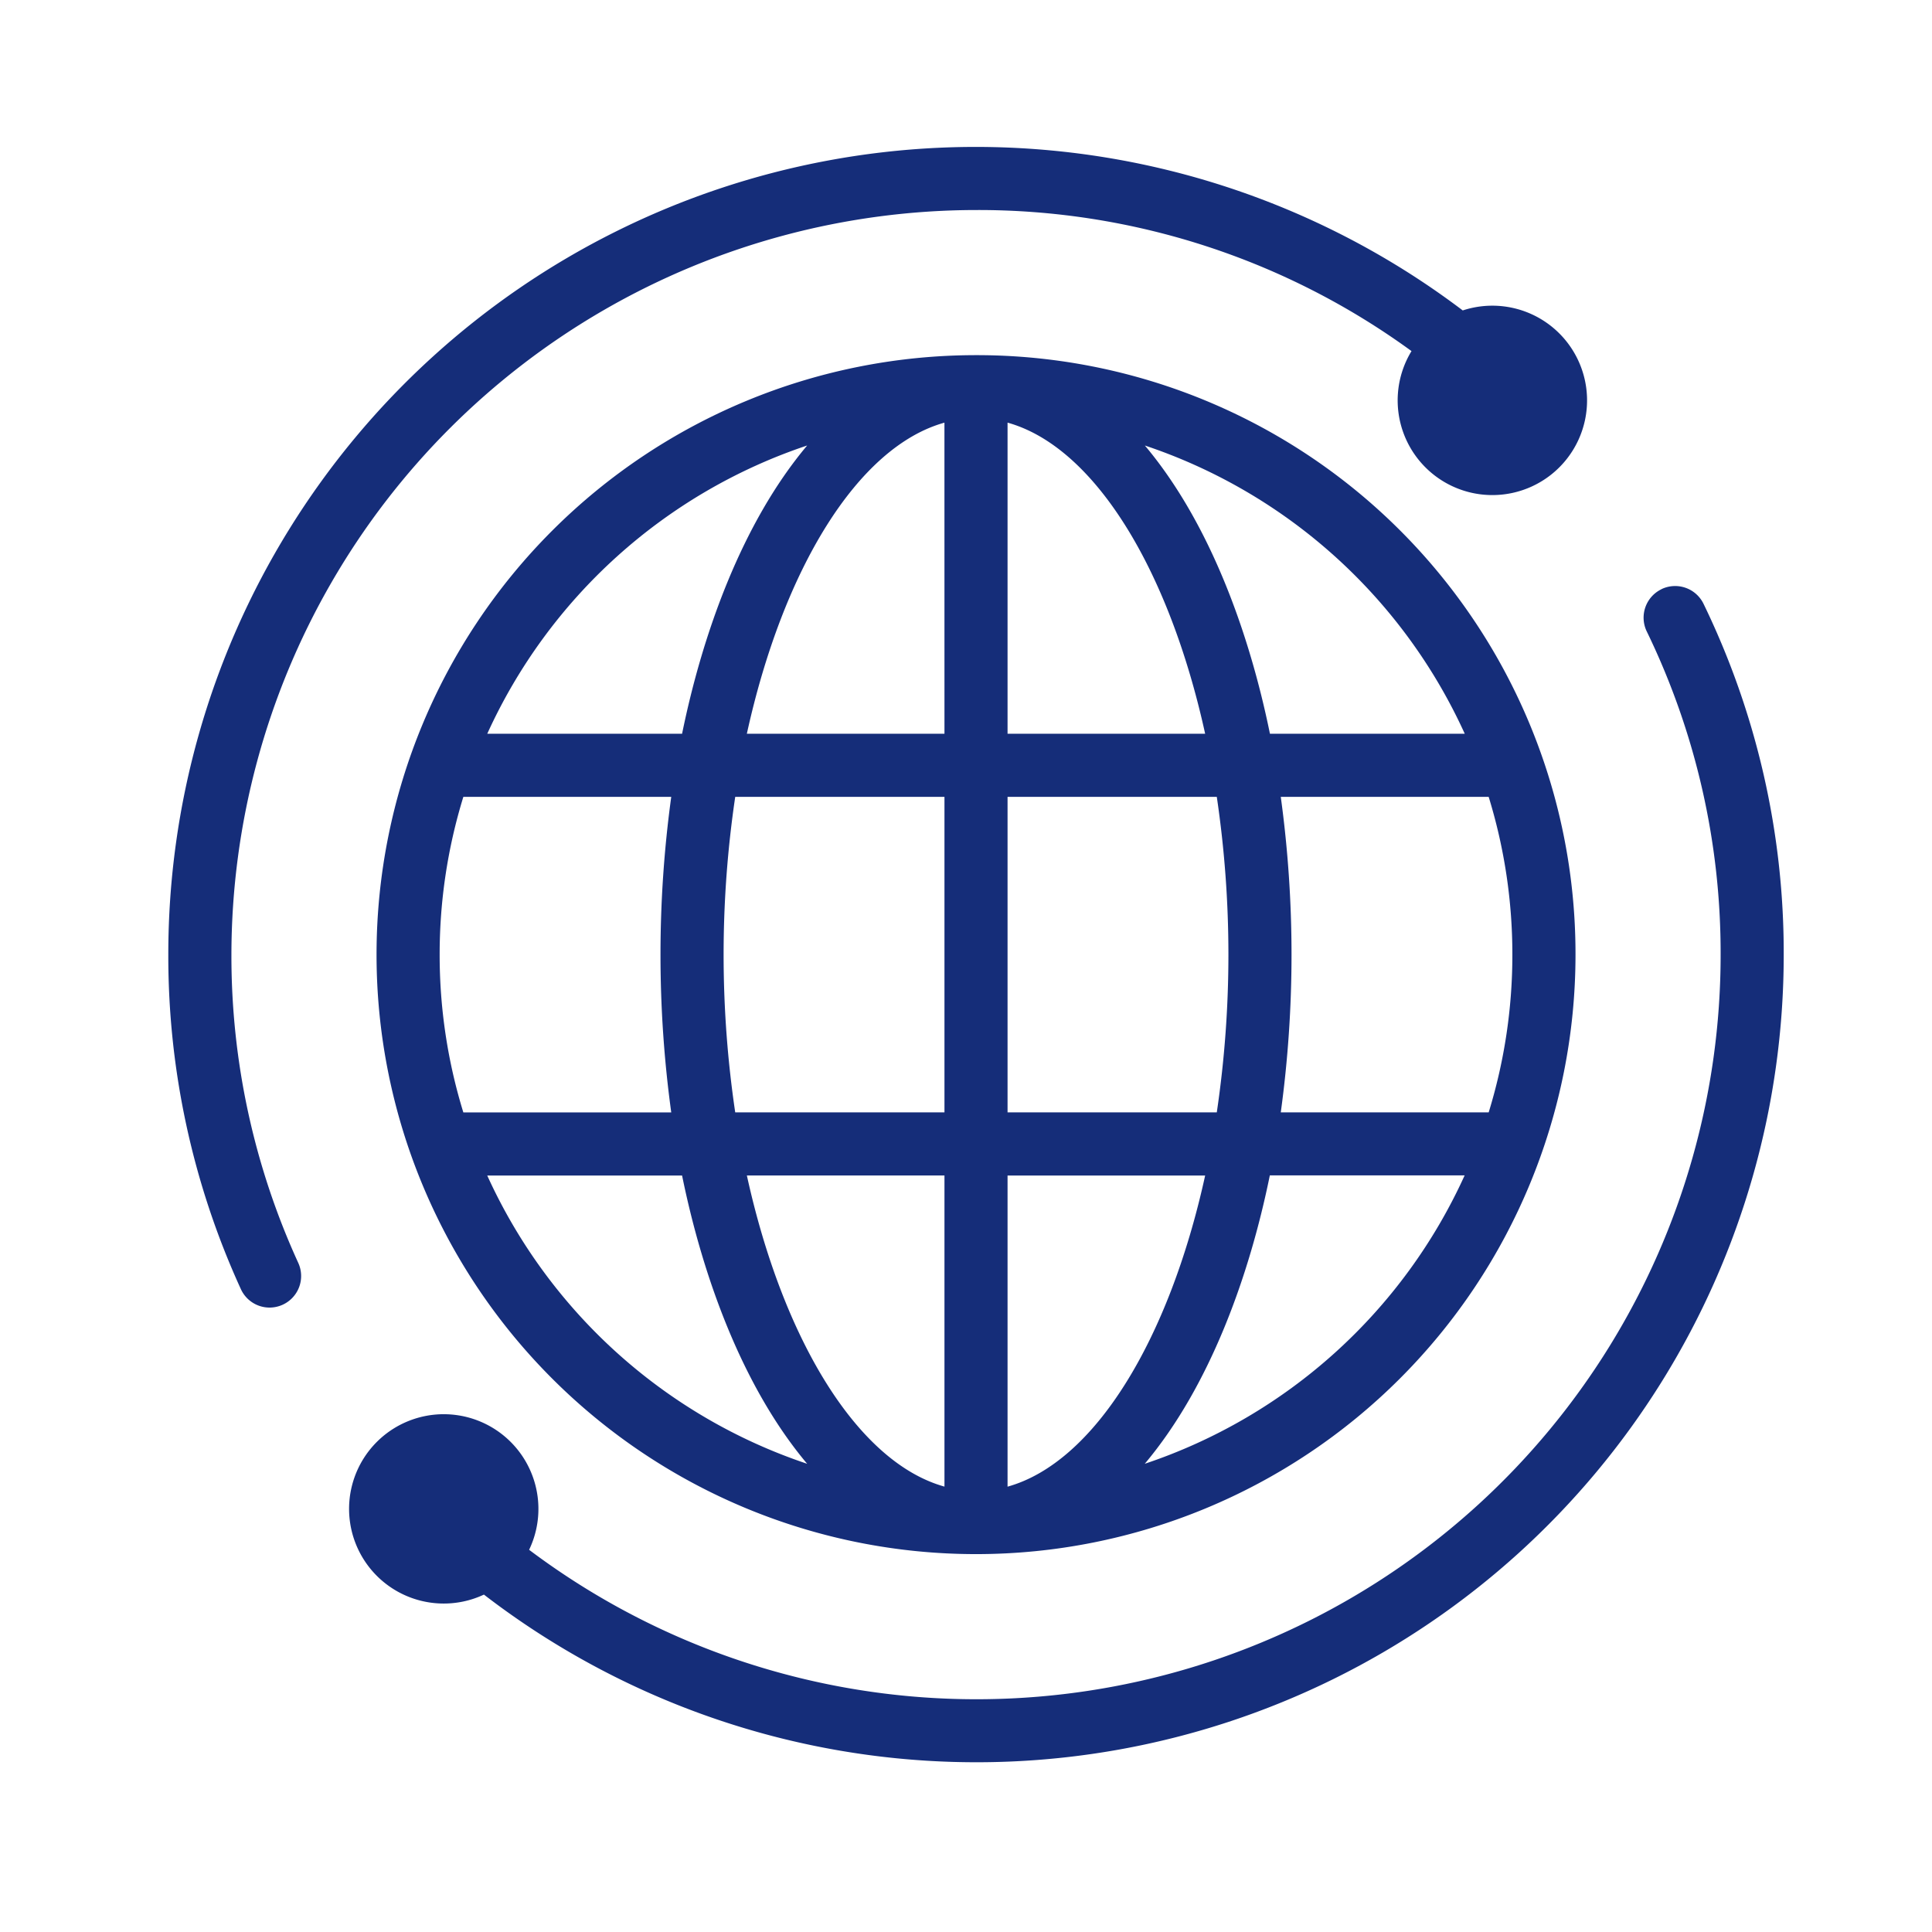 <svg xmlns="http://www.w3.org/2000/svg" xmlns:xlink="http://www.w3.org/1999/xlink" width="69" height="69" viewBox="0 0 69 69">
  <defs>
    <clipPath id="clip-path">
      <rect id="Rectangle_18" data-name="Rectangle 18" width="69" height="69" transform="translate(-5 -4)" fill="#152d79"/>
    </clipPath>
  </defs>
  <g id="Group_18" data-name="Group 18" transform="translate(5.48 4.496)">
    <g id="Group_10" data-name="Group 10" transform="translate(-0.48 -0.496)" clip-path="url(#clip-path)">
      <path id="Path_13" data-name="Path 13" d="M89.848,104.511a1.128,1.128,0,0,0-.523,1.505,26.286,26.286,0,0,1,2.639,11.543A26.578,26.578,0,0,1,49.41,138.816a3.381,3.381,0,1,0-1.614,1.6,28.831,28.831,0,0,0,46.421-22.859,28.525,28.525,0,0,0-2.863-12.525,1.127,1.127,0,0,0-1.505-.524" transform="translate(-35.513 -87.466)" fill="#152d79"/>
      <path id="Path_14" data-name="Path 14" d="M4.085,41.35a1.127,1.127,0,0,0,.557-1.493A26.313,26.313,0,0,1,2.254,28.847,26.623,26.623,0,0,1,28.847,2.254,26.26,26.26,0,0,1,44.4,7.292,3.382,3.382,0,1,0,46.23,5.84,28.833,28.833,0,0,0,0,28.847,28.56,28.56,0,0,0,2.592,40.794a1.126,1.126,0,0,0,1.493.556" transform="translate(1.011 1.247)" fill="#152d79"/>
      <path id="Path_15" data-name="Path 15" d="M70.91,49.5a21.41,21.41,0,1,0,21.41,21.41A21.381,21.381,0,0,0,70.91,49.5m-6.031,3.227c-2.328,2.768-3.737,6.719-4.467,10.295H53.454A19.257,19.257,0,0,1,64.878,52.727M51.754,70.91a19.076,19.076,0,0,1,.846-5.634h7.425a41.546,41.546,0,0,0,0,11.269H52.6a19.076,19.076,0,0,1-.846-5.634m1.7,7.888h6.958c.729,3.575,2.138,7.526,4.467,10.295A19.257,19.257,0,0,1,53.454,78.8M69.783,89.909c-3.1-.864-5.766-5.234-7.057-11.111h7.057Zm0-13.365H62.31a38.456,38.456,0,0,1,0-11.268h7.473Zm0-13.522H62.725c1.291-5.878,3.956-10.247,7.057-11.111ZM72.036,51.91c3.1.864,5.766,5.234,7.057,11.111H72.036Zm0,13.365h7.473a38.454,38.454,0,0,1,0,11.268H72.036Zm0,24.633V78.8h7.057c-1.291,5.878-3.956,10.247-7.057,11.111m4.9-.817c2.329-2.769,3.738-6.721,4.467-10.3h6.958a19.256,19.256,0,0,1-11.424,10.3M90.065,70.91a19.076,19.076,0,0,1-.846,5.634H81.794a41.54,41.54,0,0,0,0-11.268h7.425a19.076,19.076,0,0,1,.846,5.634m-8.658-7.888c-.729-3.575-2.138-7.526-4.467-10.295A19.258,19.258,0,0,1,88.365,63.022Z" transform="translate(-41.052 -40.816)" fill="#152d79"/>
    </g>
  </g>
</svg>
